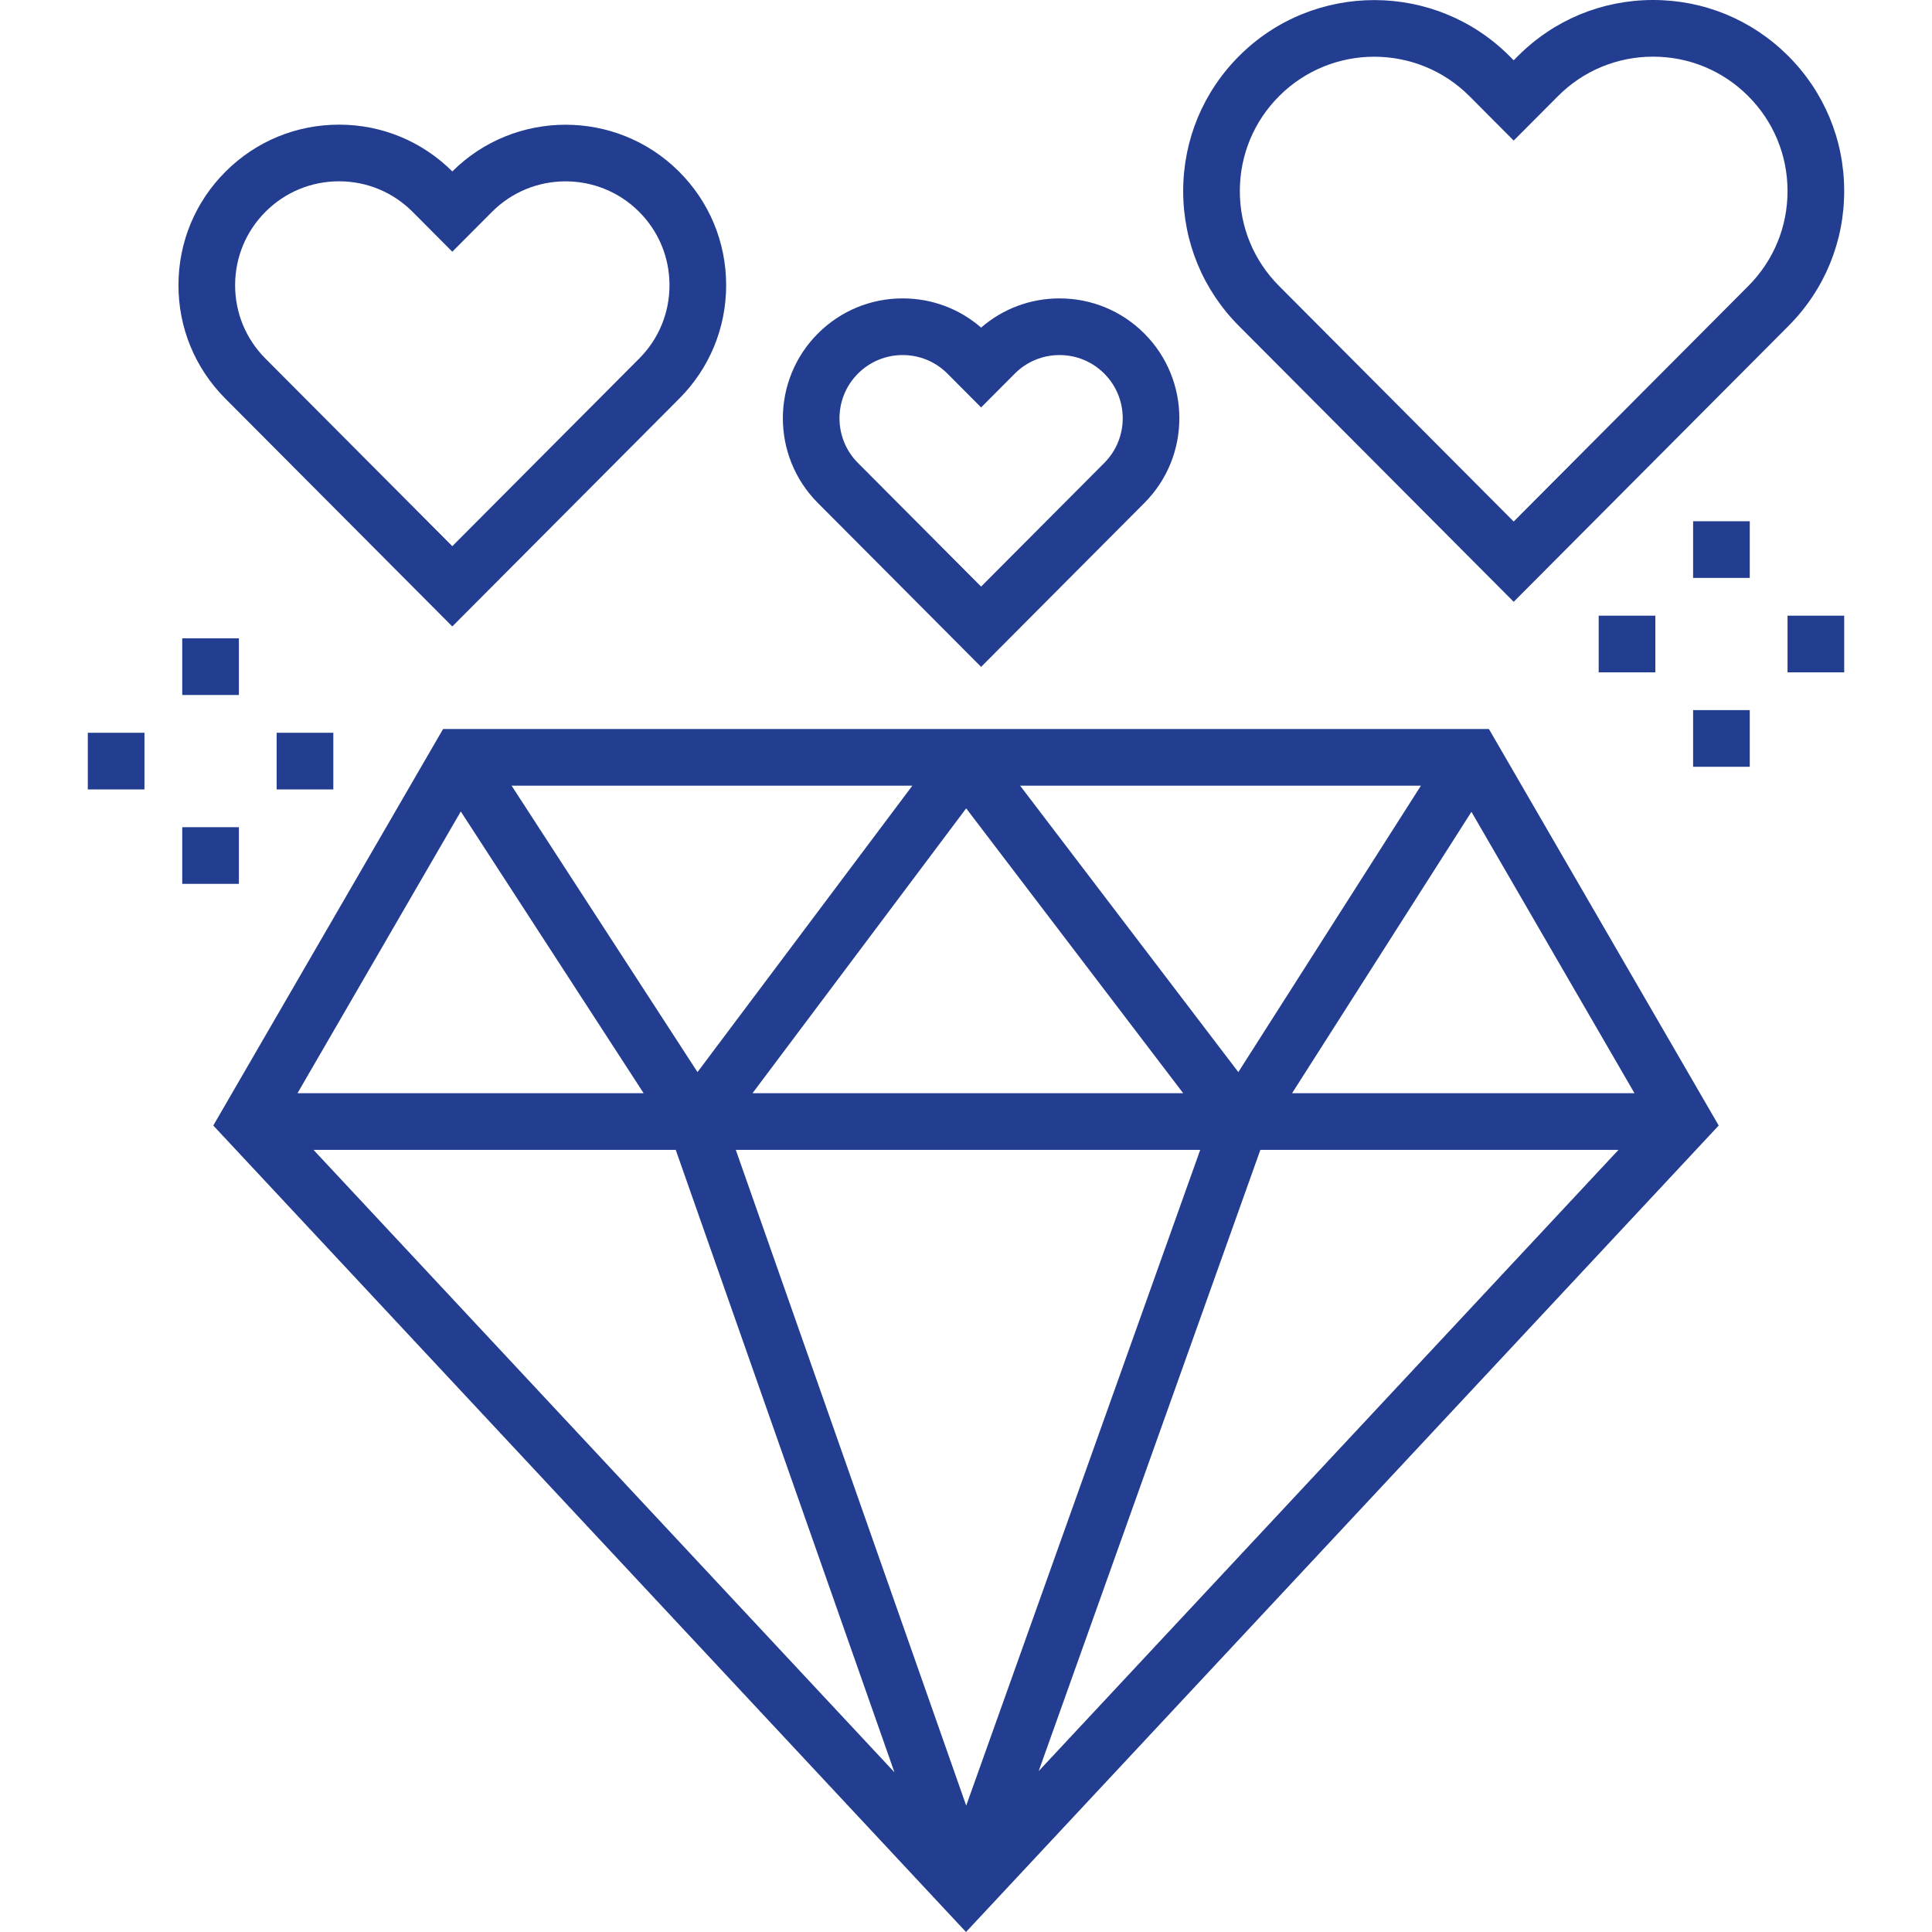 <svg id="Capa_1" enable-background="new 0 0 511.492 511.492" height="512" viewBox="0 0 511.492 511.492" width="512" xmlns="http://www.w3.org/2000/svg"><g id="Outline_19_" fill="#233d91"><path d="m117.306 193-60.838 104.98 199.277 213.512 199.278-213.512-60.838-104.98zm258.882 15-48.342 75.835-57.774-75.835zm-62.937 81.429h-114.033l56.574-75.42zm-71.703-81.429-56.887 75.837-49.223-75.837zm-119.557 6.833 48.416 74.595h-91.647zm-38.987 89.596h95.897l57.9 164.782zm111.798 0h122.952l-61.952 173.603zm80.188 164.461 58.69-164.461h94.807zm67.079-179.461 47.489-74.497 43.173 74.497z"/><path d="m400.746 159.325 72.752-73.036c9.537-9.573 14.774-22.287 14.748-35.8-.026-13.512-5.313-26.206-14.887-35.742-9.549-9.512-22.223-14.747-35.698-14.747-.033 0-.068 0-.102 0-13.513.026-26.206 5.313-35.742 14.886l-1.071 1.075-1.071-1.075c-19.688-19.764-51.781-19.824-71.542-.139-9.573 9.536-14.86 22.23-14.887 35.742-.026 13.513 5.211 26.227 14.748 35.8zm-62.028-133.95c6.935-6.908 16.023-10.358 25.114-10.358 9.136 0 18.273 3.487 25.215 10.456l11.698 11.745 11.698-11.745c6.709-6.734 15.639-10.454 25.145-10.472h.071c9.479 0 18.396 3.683 25.113 10.375 6.735 6.709 10.454 15.639 10.473 25.145s-3.666 18.45-10.375 25.185l-62.125 62.367-62.125-62.367c-6.709-6.735-10.394-15.679-10.375-25.185s3.738-18.438 10.473-25.146z"/><path d="m119.746 165.851 60.107-60.341c8.014-8.044 12.414-18.728 12.393-30.083s-4.465-22.021-12.509-30.034c-16.565-16.501-43.439-16.487-59.991-.01-7.999-7.965-18.613-12.361-29.909-12.383-.028 0-.056 0-.085 0-11.323 0-21.974 4.399-29.997 12.393-8.044 8.013-12.487 18.679-12.509 30.034-.021 11.354 4.379 22.038 12.393 30.083zm-49.405-109.831c5.192-5.173 12.084-8.02 19.412-8.02h.056c7.348.014 14.251 2.889 19.436 8.094l10.502 10.544 10.501-10.543c10.705-10.747 28.158-10.781 38.904-.075 5.206 5.186 8.08 12.088 8.095 19.436s-2.834 14.262-8.02 19.468l-49.48 49.672-49.48-49.672c-5.186-5.206-8.034-12.12-8.02-19.468.013-7.348 2.887-14.251 8.094-19.436z"/><path d="m259.746 176.551 43.248-43.417c12.351-12.399 12.312-32.533-.087-44.882-5.991-5.968-13.942-9.252-22.397-9.252-.021 0-.042 0-.063 0-7.688.015-14.953 2.744-20.701 7.731-5.748-4.988-13.014-7.717-20.701-7.732-.021 0-.042 0-.063 0-8.453 0-16.405 3.285-22.396 9.252-12.398 12.35-12.438 32.483-.087 44.882zm-32.575-77.672c3.16-3.147 7.353-4.879 11.812-4.879h.033c4.471.009 8.67 1.758 11.825 4.926l8.905 8.939 8.905-8.939c3.155-3.167 7.354-4.917 11.825-4.925h.033c4.459 0 8.652 1.732 11.812 4.879 6.538 6.513 6.559 17.131.046 23.669l-32.621 32.748-32.621-32.748c-6.513-6.539-6.492-17.157.046-23.67z"/><path d="m48.246 169h15v15h-15z"/><path d="m48.246 219h15v15h-15z"/><path d="m73.246 194h15v15h-15z"/><path d="m23.246 194h15v15h-15z"/><path d="m448.246 138h15v15h-15z"/><path d="m448.246 188h15v15h-15z"/><path d="m473.246 163h15v15h-15z"/><path d="m423.246 163h15v15h-15z"/></g></svg>